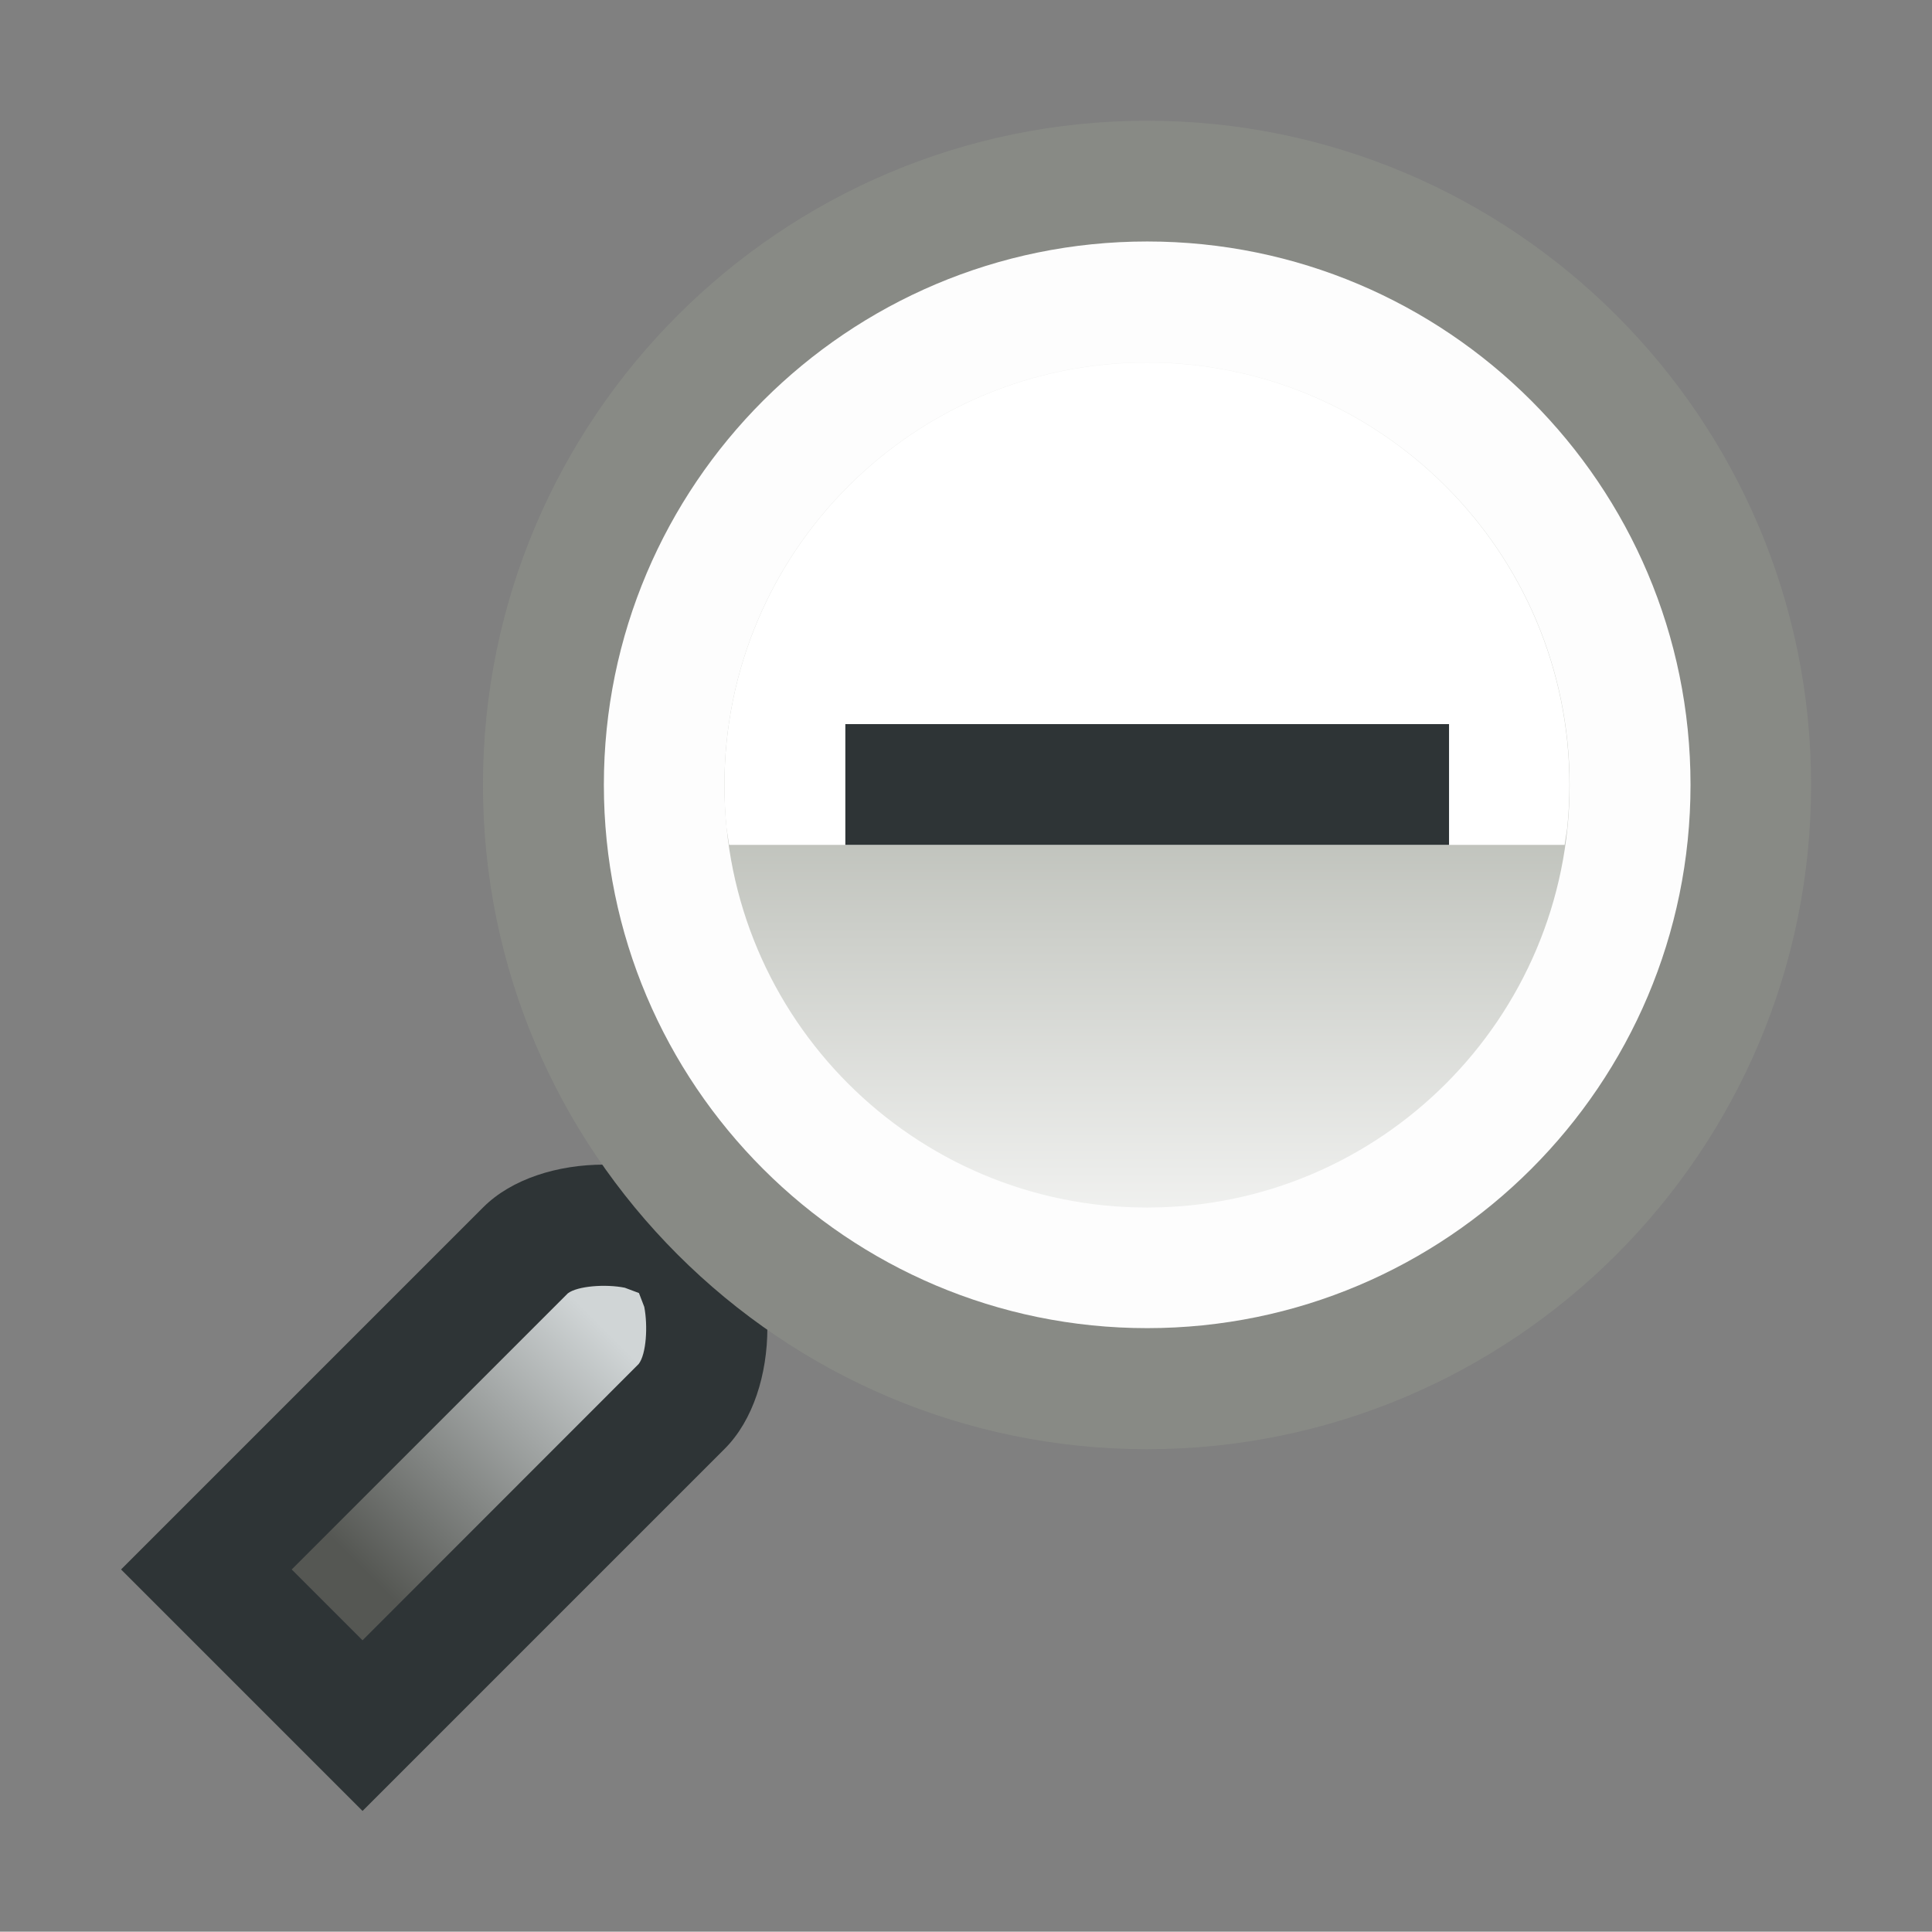 <?xml version="1.0" encoding="UTF-8" standalone="no"?>
<!--Generator: Xara Designer (www.xara.com), SVG filter version: 6.0.0.4-->

<svg
   xmlns:dc="http://purl.org/dc/elements/1.1/"
   xmlns:cc="http://creativecommons.org/ns#"
   xmlns:rdf="http://www.w3.org/1999/02/22-rdf-syntax-ns#"
   xmlns:svg="http://www.w3.org/2000/svg"
   xmlns="http://www.w3.org/2000/svg"
   xmlns:sodipodi="http://sodipodi.sourceforge.net/DTD/sodipodi-0.dtd"
   xmlns:inkscape="http://www.inkscape.org/namespaces/inkscape"
   version="1.1"
   overflow="visible"
   width="12.001pt"
   height="11.999pt"
   viewBox="0 0 12.001 11.999"
   id="svg2"
   inkscape:version="0.91 r13725"
   sodipodi:docname="magnifying-glass-zoom-out.svg"
   style="overflow:visible;fill-rule:evenodd;stroke-width:0.501;stroke-linejoin:bevel">
  <rect x="0" y="0" width="12.001" height="11.999" fill="#808080" stroke="none"/>
  <sodipodi:namedview
     pagecolor="#ffffff"
     bordercolor="#666666"
     borderopacity="1"
     objecttolerance="10"
     gridtolerance="10"
     guidetolerance="10"
     inkscape:pageopacity="0"
     inkscape:pageshadow="2"
     inkscape:window-width="640"
     inkscape:window-height="480"
     id="namedview45"
     showgrid="false"
     fit-margin-top="0"
     fit-margin-left="0"
     fit-margin-right="0"
     fit-margin-bottom="0"
     inkscape:zoom="3.588113"
     inkscape:cx="-0.7887158"
     inkscape:cy="7.4229147"
     inkscape:window-x="0"
     inkscape:window-y="0"
     inkscape:window-maximized="0"
     inkscape:current-layer="svg2" />
  <defs
     id="defs4">
    <linearGradient
       id="LinearGradient"
       gradientUnits="userSpaceOnUse"
       x1="0"
       y1="0"
       x2="1.5"
       y2="1.5"
       gradientTransform="translate(469.571,613.569)">
      <stop
         offset="0"
         stop-color="#555753"
         id="stop7" />
      <stop
         offset="1"
         stop-color="#d0d5d6"
         id="stop9" />
    </linearGradient>
    <linearGradient
       id="LinearGradient_1"
       gradientUnits="userSpaceOnUse"
       x1="0"
       y1="0"
       x2="0"
       y2="-6.75"
       gradientTransform="translate(478.569,621.816)">
      <stop
         offset="0"
         stop-color="#ffffff"
         id="stop12" />
      <stop
         offset="0.501"
         stop-color="#babdb6"
         id="stop14" />
      <stop
         offset="1"
         stop-color="#ffffff"
         id="stop16" />
    </linearGradient>
    <linearGradient
       id="LinearGradient_2"
       gradientUnits="userSpaceOnUse"
       x1="0"
       y1="0"
       x2="0"
       y2="3"
       gradientTransform="translate(478.571,618.069)">
      <stop
         offset="0"
         stop-color="#333333"
         id="stop19" />
      <stop
         offset="1"
         stop-color="#ffffff"
         id="stop21" />
    </linearGradient>
  </defs>
  <g
     id="Document"
     font-size="16"
     transform="matrix(1,0,0,-1,-467.319,-218.573)"
     style="font-size:16px;font-family:'Times New Roman';fill:none;stroke:#000000">
    <g
       id="Spread"
       transform="translate(0,-841.891)">
      <g
         id="Layer 1">
        <path
           d="m 479.32,623.318 0,-11.999 -12.001,0 0,11.999 12.001,0 z"
           stroke-miterlimit="79.84"
           id="path26"
           inkscape:connector-curvature="0"
           style="stroke:none;stroke-width:0.5;stroke-linejoin:miter;stroke-miterlimit:79.84;marker-start:none;marker-end:none" />
        <path
           d="m 468.071,613.569 1.5,-1.5 2.25,2.25 c 0.353,0.353 0.353,1.147 0,1.5 -0.353,0.353 -1.147,0.353 -1.5,0 l -2.25,-2.25 z"
           stroke-miterlimit="79.84"
           id="path28"
           inkscape:connector-curvature="0"
           style="fill:#2e3436;stroke:none;stroke-width:0.5;stroke-linejoin:round;stroke-miterlimit:79.84;marker-start:none;marker-end:none" />
        <path
           d="m 469.571,613.129 -0.44,0.44 1.715,1.715 c 0.06,0.046 0.235,0.059 0.354,0.035 l 0.088,-0.033 0.033,-0.086 c 0.023,-0.118 0.013,-0.294 -0.035,-0.355 l -1.715,-1.716 z"
           stroke-miterlimit="79.84"
           id="path30"
           inkscape:connector-curvature="0"
           style="fill:url(#LinearGradient);stroke:none;stroke-width:0.5;stroke-linejoin:round;stroke-miterlimit:79.84;marker-start:none;marker-end:none" />
        <path
           d="m 474.444,622.568 c 2.276,0 4.125,-1.849 4.125,-4.126 0,-2.277 -1.849,-4.126 -4.125,-4.126 -2.276,0 -4.125,1.849 -4.125,4.126 0,2.277 1.849,4.126 4.125,4.126 z"
           stroke-miterlimit="79.84"
           id="path32"
           inkscape:connector-curvature="0"
           style="fill:#888a85;stroke:none;stroke-width:0.5;stroke-miterlimit:79.84;marker-start:none;marker-end:none" />
        <path
           d="m 474.445,621.818 c 1.862,0 3.375,-1.512 3.375,-3.375 0,-1.863 -1.513,-3.375 -3.375,-3.375 -1.862,0 -3.375,1.512 -3.375,3.375 0,1.863 1.513,3.375 3.375,3.375 z"
           stroke-miterlimit="79.84"
           id="path34"
           inkscape:connector-curvature="0"
           style="fill:#fdfdfd;stroke:none;stroke-width:0.5;stroke-miterlimit:79.84;marker-start:none;marker-end:none" />
        <path
           d="m 474.444,621.067 c 1.449,0 2.625,-1.176 2.625,-2.625 0,-1.449 -1.176,-2.625 -2.625,-2.625 -1.449,0 -2.625,1.176 -2.625,2.625 0,1.449 1.176,2.625 2.625,2.625 z"
           stroke-miterlimit="79.84"
           id="path36"
           inkscape:connector-curvature="0"
           style="fill:url(#LinearGradient_1);stroke:none;stroke-width:0.75;stroke-linejoin:round;stroke-miterlimit:79.84;marker-start:none;marker-end:none" />
        <mask
           id="TranspMask">
          <rect
             x="-59.528"
             y="-84.189"
             width="714.332"
             height="1010.269"
             id="rect39"
             style="fill:url(#LinearGradient_2);stroke:none" />
        </mask>
        <path
           d="m 471.848,618.07 -0.016,0.103 c -0.009,0.088 -0.013,0.178 -0.013,0.269 0,1.448 1.176,2.624 2.625,2.624 1.448,0 2.624,-1.176 2.624,-2.624 0,-0.091 -0.005,-0.181 -0.014,-0.269 l -0.016,-0.103 -5.19,0 z"
           stroke-miterlimit="79.84"
           mask="url(#TranspMask)"
           id="path41"
           inkscape:connector-curvature="0"
           style="fill:#ffffff;stroke:none;stroke-width:0.5;stroke-linejoin:miter;stroke-miterlimit:79.84;marker-start:none;marker-end:none" />
        <path
           d="m 472.57,618.82 0,-0.75 3.75,0 0,0.75 -3.75,0 z"
           stroke-miterlimit="79.84"
           id="path43"
           inkscape:connector-curvature="0"
           style="fill:#2e3436;stroke:none;stroke-width:0.5;stroke-linejoin:miter;stroke-miterlimit:79.84;marker-start:none;marker-end:none" />
      </g>
    </g>
  </g>
</svg>

